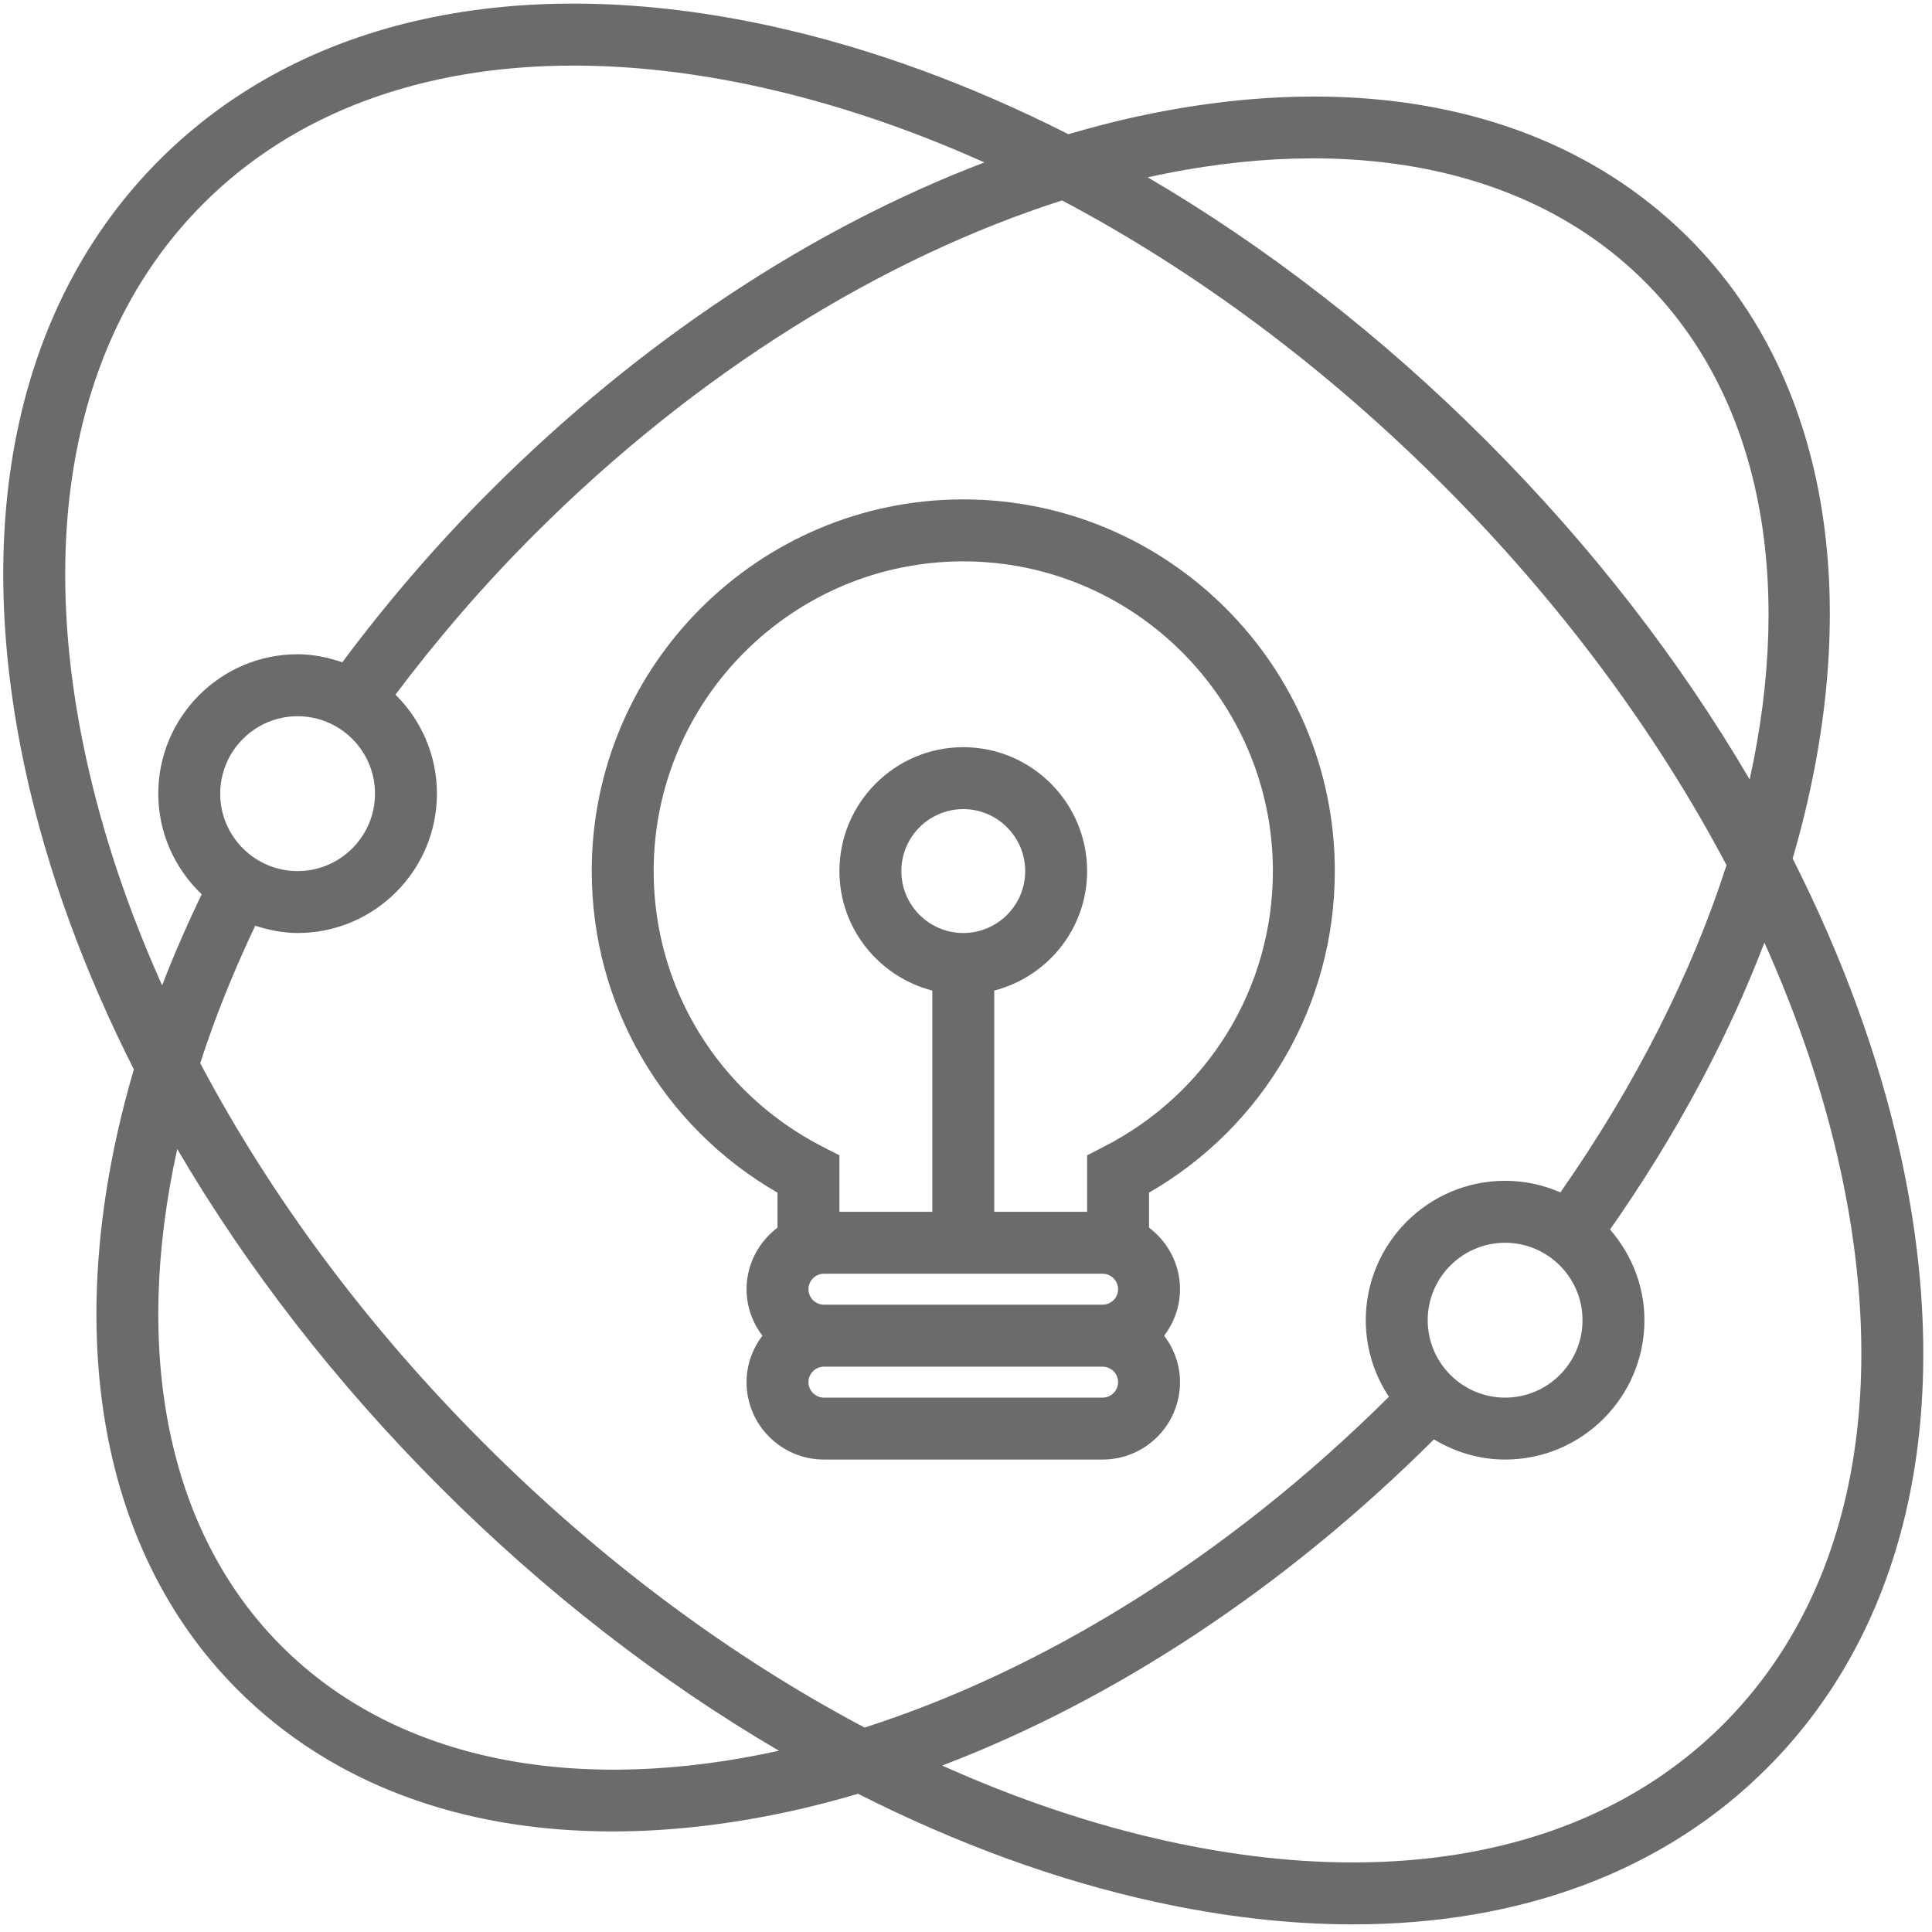 <?xml version="1.0" encoding="UTF-8"?>
<svg width="39px" height="39px" viewBox="0 0 39 39" version="1.1" xmlns="http://www.w3.org/2000/svg" xmlns:xlink="http://www.w3.org/1999/xlink">
    <!-- Generator: Sketch 45.1 (43504) - http://www.bohemiancoding.com/sketch -->
    <title>Content</title>
    <desc>Created with Sketch.</desc>
    <defs></defs>
    <g id="Portfolio" stroke="none" stroke-width="1" fill="none" fill-rule="evenodd">
        <g id="Home-Page" transform="translate(-120, -5378)" fill-rule="nonzero" fill="#6B6B6B">
            <g id="Services-Offered" transform="translate(49, 5063.811)">
                <g id="Services-Icons" transform="translate(69.997, 116.566)">
                    <g id="Icon-Text" transform="translate(0, 3.001)">
                        <g id="Content" transform="translate(0.448, 194.074)">
                            <path d="M20,10.629 C15.864,10.629 12.5,13.995 12.5,18.132 C12.5,20.829 13.927,23.283 16.25,24.624 L16.25,25.33 C15.873,25.616 15.625,26.064 15.625,26.573 C15.625,26.927 15.747,27.249 15.945,27.511 C15.747,27.773 15.625,28.095 15.625,28.448 C15.625,29.311 16.326,30.011 17.188,30.011 L22.812,30.011 C23.674,30.011 24.375,29.311 24.375,28.448 C24.375,28.095 24.253,27.773 24.055,27.511 C24.253,27.249 24.375,26.926 24.375,26.573 C24.375,26.064 24.128,25.615 23.75,25.33 L23.75,24.623 C26.073,23.282 27.5,20.829 27.5,18.131 C27.5,13.995 24.136,10.629 20,10.629 Z M20,19.382 C19.311,19.382 18.75,18.822 18.75,18.132 C18.75,17.442 19.311,16.881 20,16.881 C20.689,16.881 21.25,17.442 21.25,18.132 C21.25,18.822 20.689,19.382 20,19.382 Z M22.812,26.26 C22.984,26.26 23.125,26.401 23.125,26.573 C23.125,26.745 22.984,26.885 22.812,26.885 L17.188,26.885 C17.016,26.885 16.875,26.745 16.875,26.573 C16.875,26.401 17.016,26.26 17.188,26.26 L22.812,26.26 Z M22.812,28.761 L17.188,28.761 C17.016,28.761 16.875,28.62 16.875,28.448 C16.875,28.276 17.016,28.136 17.188,28.136 L22.812,28.136 C22.984,28.136 23.125,28.276 23.125,28.448 C23.125,28.62 22.984,28.761 22.812,28.761 Z M22.84,23.695 L22.5,23.87 L22.5,25.01 L20.625,25.01 L20.625,20.544 C21.701,20.265 22.5,19.294 22.5,18.132 C22.5,16.753 21.379,15.631 20,15.631 C18.621,15.631 17.5,16.753 17.5,18.132 C17.5,19.294 18.299,20.265 19.375,20.544 L19.375,25.01 L17.5,25.01 L17.5,23.87 L17.16,23.696 C15.057,22.619 13.75,20.487 13.75,18.132 C13.75,14.684 16.554,11.88 20,11.88 C23.446,11.88 26.25,14.684 26.25,18.132 C26.25,20.487 24.943,22.619 22.84,23.695 Z" id="Shape"></path>
                            <path d="M38.925,23.882 C38.487,21.88 37.744,19.859 36.742,17.879 C38.199,12.889 37.553,8.261 34.647,5.355 C32.059,2.767 28.093,1.897 23.473,2.908 C23.023,3.006 22.573,3.126 22.122,3.257 C20.144,2.256 18.126,1.514 16.126,1.076 C11.019,-0.043 6.633,0.917 3.774,3.776 C0.916,6.635 -0.042,11.024 1.075,16.132 C1.513,18.135 2.255,20.156 3.257,22.135 C1.773,27.195 2.478,31.785 5.353,34.66 C7.237,36.545 9.852,37.518 12.918,37.518 C14.062,37.518 15.271,37.382 16.526,37.107 C16.976,37.009 17.426,36.889 17.876,36.758 C19.854,37.759 21.872,38.502 23.873,38.939 C25.264,39.243 26.601,39.394 27.868,39.394 C31.256,39.394 34.145,38.32 36.225,36.239 C39.084,33.38 40.042,28.992 38.925,23.882 Z M33.763,6.239 C36.104,8.581 36.767,12.231 35.874,16.283 C34.466,13.879 32.674,11.561 30.558,9.445 C28.442,7.328 26.126,5.535 23.723,4.127 C27.737,3.242 31.398,3.873 33.763,6.239 Z M29.375,27.198 C29.375,26.336 30.076,25.635 30.938,25.635 C31.799,25.635 32.5,26.336 32.5,27.198 C32.5,28.06 31.799,28.761 30.938,28.761 C30.076,28.761 29.375,28.06 29.375,27.198 Z M32.054,24.618 C31.711,24.469 31.334,24.384 30.938,24.384 C29.387,24.384 28.125,25.647 28.125,27.198 C28.125,27.769 28.298,28.3 28.592,28.744 C25.311,32.005 21.576,34.278 18.008,35.421 C15.307,33.993 12.689,32.05 10.326,29.686 C7.964,27.324 6.024,24.708 4.597,22.01 C4.889,21.099 5.264,20.171 5.707,19.235 C5.979,19.322 6.263,19.382 6.562,19.382 C8.113,19.382 9.375,18.12 9.375,16.569 C9.375,15.787 9.054,15.081 8.538,14.57 C9.384,13.445 10.32,12.358 11.337,11.341 C14.635,8.041 18.399,5.745 21.994,4.594 C24.695,6.022 27.311,7.964 29.675,10.329 C32.038,12.693 33.98,15.311 35.407,18.012 C34.71,20.181 33.587,22.424 32.054,24.618 Z M8.125,16.569 C8.125,17.43 7.424,18.132 6.562,18.132 C5.701,18.132 5,17.43 5,16.569 C5,15.707 5.701,15.006 6.562,15.006 C7.424,15.006 8.125,15.707 8.125,16.569 Z M2.296,15.865 C1.273,11.187 2.112,7.208 4.658,4.66 C6.497,2.82 9.081,1.872 12.137,1.872 C13.313,1.872 14.559,2.013 15.859,2.297 C17.378,2.63 18.911,3.146 20.426,3.827 C16.918,5.164 13.461,7.447 10.453,10.457 C9.364,11.545 8.365,12.709 7.465,13.917 C7.181,13.82 6.88,13.755 6.562,13.755 C5.012,13.755 3.75,15.018 3.75,16.569 C3.75,17.369 4.089,18.087 4.626,18.6 C4.331,19.216 4.061,19.83 3.828,20.439 C3.146,18.921 2.629,17.387 2.296,15.865 Z M6.237,33.776 C3.928,31.466 3.228,27.843 4.133,23.743 C5.539,26.143 7.329,28.457 9.442,30.57 C11.558,32.688 13.875,34.481 16.279,35.889 C12.264,36.774 8.602,36.143 6.237,33.776 Z M35.342,35.355 C32.796,37.903 28.82,38.743 24.141,37.718 C22.622,37.386 21.09,36.869 19.574,36.188 C23.064,34.858 26.504,32.591 29.501,29.604 C29.922,29.857 30.411,30.011 30.938,30.011 C32.488,30.011 33.75,28.749 33.75,27.198 C33.75,26.496 33.483,25.861 33.056,25.367 C34.395,23.455 35.436,21.501 36.172,19.576 C36.854,21.095 37.371,22.629 37.704,24.15 C38.727,28.828 37.888,32.808 35.342,35.355 Z" id="Shape"></path>
                        </g>
                    </g>
                </g>
            </g>
        </g>
    </g>
</svg>